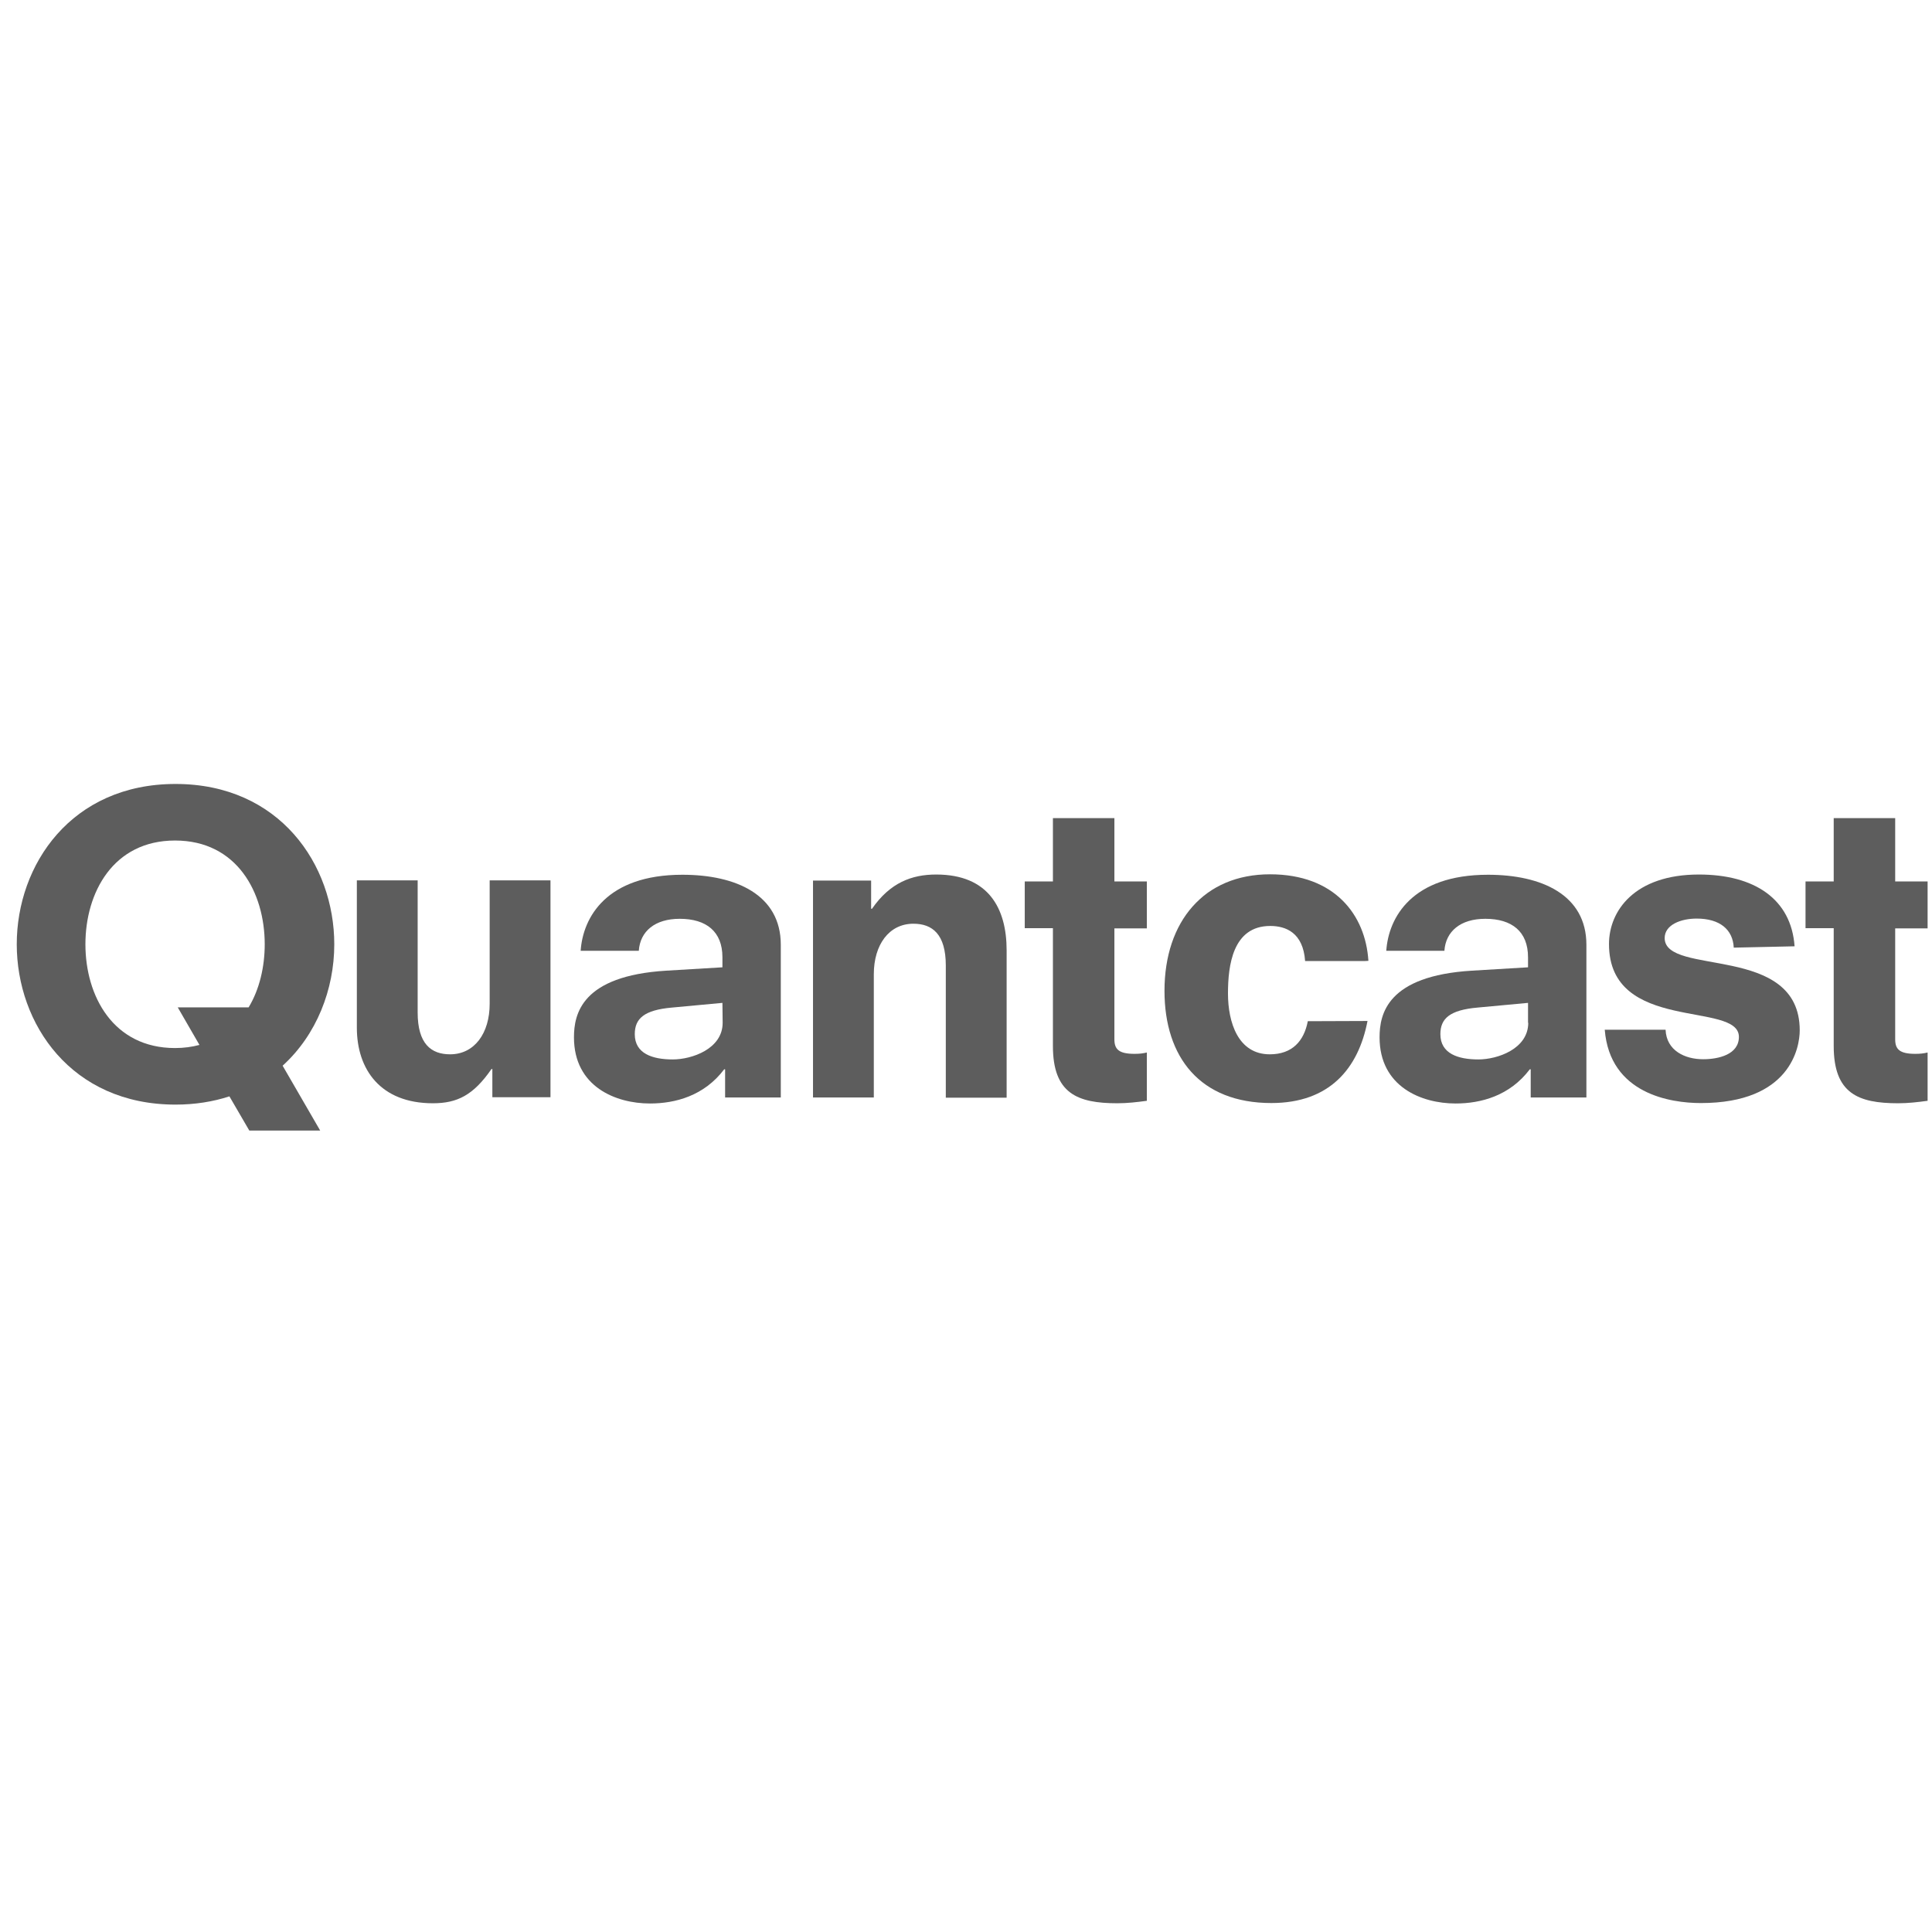 <svg width="95" height="94" viewBox="0 0 95 94" fill="none" xmlns="http://www.w3.org/2000/svg">
<path d="M46.035 43C44.836 43 43.77 43.396 42.879 44.682H42.835V43.297H39.977V53.962H42.967V47.904C42.967 46.452 43.715 45.419 44.913 45.419C45.848 45.419 46.507 45.936 46.507 47.475V53.973H49.498V46.727C49.498 44.66 48.607 43 46.035 43Z" fill="#5D5D5D"/>
<path d="M38.393 53.962V52.631V48.64V46.452C38.393 44 36.194 43.011 33.555 43.011C29.817 43.011 28.662 45.111 28.552 46.749H31.411C31.477 45.792 32.203 45.177 33.423 45.177C34.731 45.177 35.523 45.803 35.523 47.068V47.562L32.764 47.727C28.596 47.98 28.223 49.86 28.223 51.004C28.223 53.434 30.279 54.258 31.961 54.258C33.203 54.258 34.622 53.885 35.611 52.576H35.655V53.962H38.393V53.962ZM35.534 50.289C35.534 51.576 34.017 52.092 33.082 52.092C32.082 52.092 31.213 51.806 31.213 50.85C31.213 50.08 31.675 49.663 33.038 49.542L35.523 49.311L35.534 50.289Z" fill="#5D5D5D"/>
<path d="M81.855 46.123C81.855 45.474 82.646 45.166 83.427 45.166C84.57 45.166 85.208 45.705 85.252 46.595L88.243 46.529C88.078 44.209 86.275 43 83.537 43C80.382 43 79.117 44.781 79.117 46.419C79.117 50.817 85.505 49.201 85.505 50.982C85.505 51.851 84.504 52.082 83.746 52.082C82.855 52.082 81.943 51.664 81.899 50.63H78.908C79.161 53.786 82.141 54.237 83.636 54.237C88.034 54.237 88.496 51.499 88.496 50.663C88.496 46.364 81.855 48.025 81.855 46.123Z" fill="#5D5D5D"/>
<path d="M78.006 53.962V52.631V48.64V46.452C78.006 44 75.807 43.011 73.168 43.011C69.43 43.011 68.276 45.111 68.166 46.749H71.024C71.09 45.792 71.816 45.177 73.036 45.177C74.345 45.177 75.136 45.803 75.136 47.068V47.562L72.377 47.727C68.21 47.98 67.836 49.86 67.836 51.004C67.836 53.434 69.892 54.258 71.574 54.258C72.817 54.258 74.235 53.885 75.224 52.576H75.268V53.962H78.006V53.962ZM75.147 50.289C75.147 51.576 73.63 52.092 72.696 52.092C71.695 52.092 70.826 51.806 70.826 50.85C70.826 50.08 71.288 49.663 72.652 49.542L75.136 49.311V50.289H75.147V50.289Z" fill="#5D5D5D"/>
<path d="M64.307 50.212C64.121 51.191 63.538 51.84 62.438 51.84C60.877 51.84 60.382 50.267 60.382 48.849C60.382 47.475 60.613 45.529 62.46 45.529C63.23 45.529 64.076 45.858 64.175 47.255H67.089L67.287 47.244C67.144 44.979 65.627 42.989 62.449 42.989C59.217 42.989 57.26 45.298 57.26 48.717C57.26 51.993 59.019 54.236 62.515 54.236C65.374 54.236 66.792 52.543 67.243 50.201L64.307 50.212Z" fill="#5D5D5D"/>
<path d="M50.389 43.34H51.774V40.228H54.797V43.34H56.392V45.649H54.797V51.102C54.797 51.586 55.006 51.817 55.787 51.817C56.04 51.817 56.205 51.795 56.392 51.751V54.126C55.908 54.192 55.424 54.247 54.941 54.247C52.972 54.247 51.774 53.763 51.774 51.432V45.638H50.389V43.34Z" fill="#5D5D5D"/>
<path d="M88.781 43.34H90.167V40.228H93.19V43.34H94.784V45.649H93.19V51.102C93.19 51.586 93.399 51.817 94.18 51.817C94.433 51.817 94.597 51.795 94.784 51.751V54.126C94.301 54.192 93.817 54.247 93.333 54.247C91.365 54.247 90.167 53.763 90.167 51.432V45.638H88.781V43.34Z" fill="#5D5D5D"/>
<path d="M24.078 49.355C24.078 50.806 23.33 51.84 22.132 51.84C21.197 51.84 20.537 51.323 20.537 49.783V43.286H17.547V50.531C17.547 52.587 18.712 54.247 21.285 54.247C22.483 54.247 23.275 53.852 24.166 52.565H24.21V53.95H27.068V43.286H24.078V49.355Z" fill="#5D5D5D"/>
<path d="M11.28 53.907L12.259 55.589H15.744L13.897 52.4C15.568 50.883 16.437 48.651 16.437 46.43C16.437 42.516 13.754 38.547 8.63 38.547C3.507 38.547 0.824 42.516 0.824 46.43C0.824 50.344 3.507 54.313 8.63 54.313C9.587 54.313 10.478 54.17 11.28 53.907ZM4.2 46.43C4.2 43.89 5.563 41.328 8.608 41.328C11.654 41.328 13.017 43.89 13.017 46.43C13.017 47.529 12.764 48.64 12.226 49.531H8.74L9.807 51.378C9.444 51.477 9.037 51.532 8.608 51.532C5.563 51.532 4.2 48.97 4.2 46.43Z" fill="#5D5D5D"/>
</svg>
